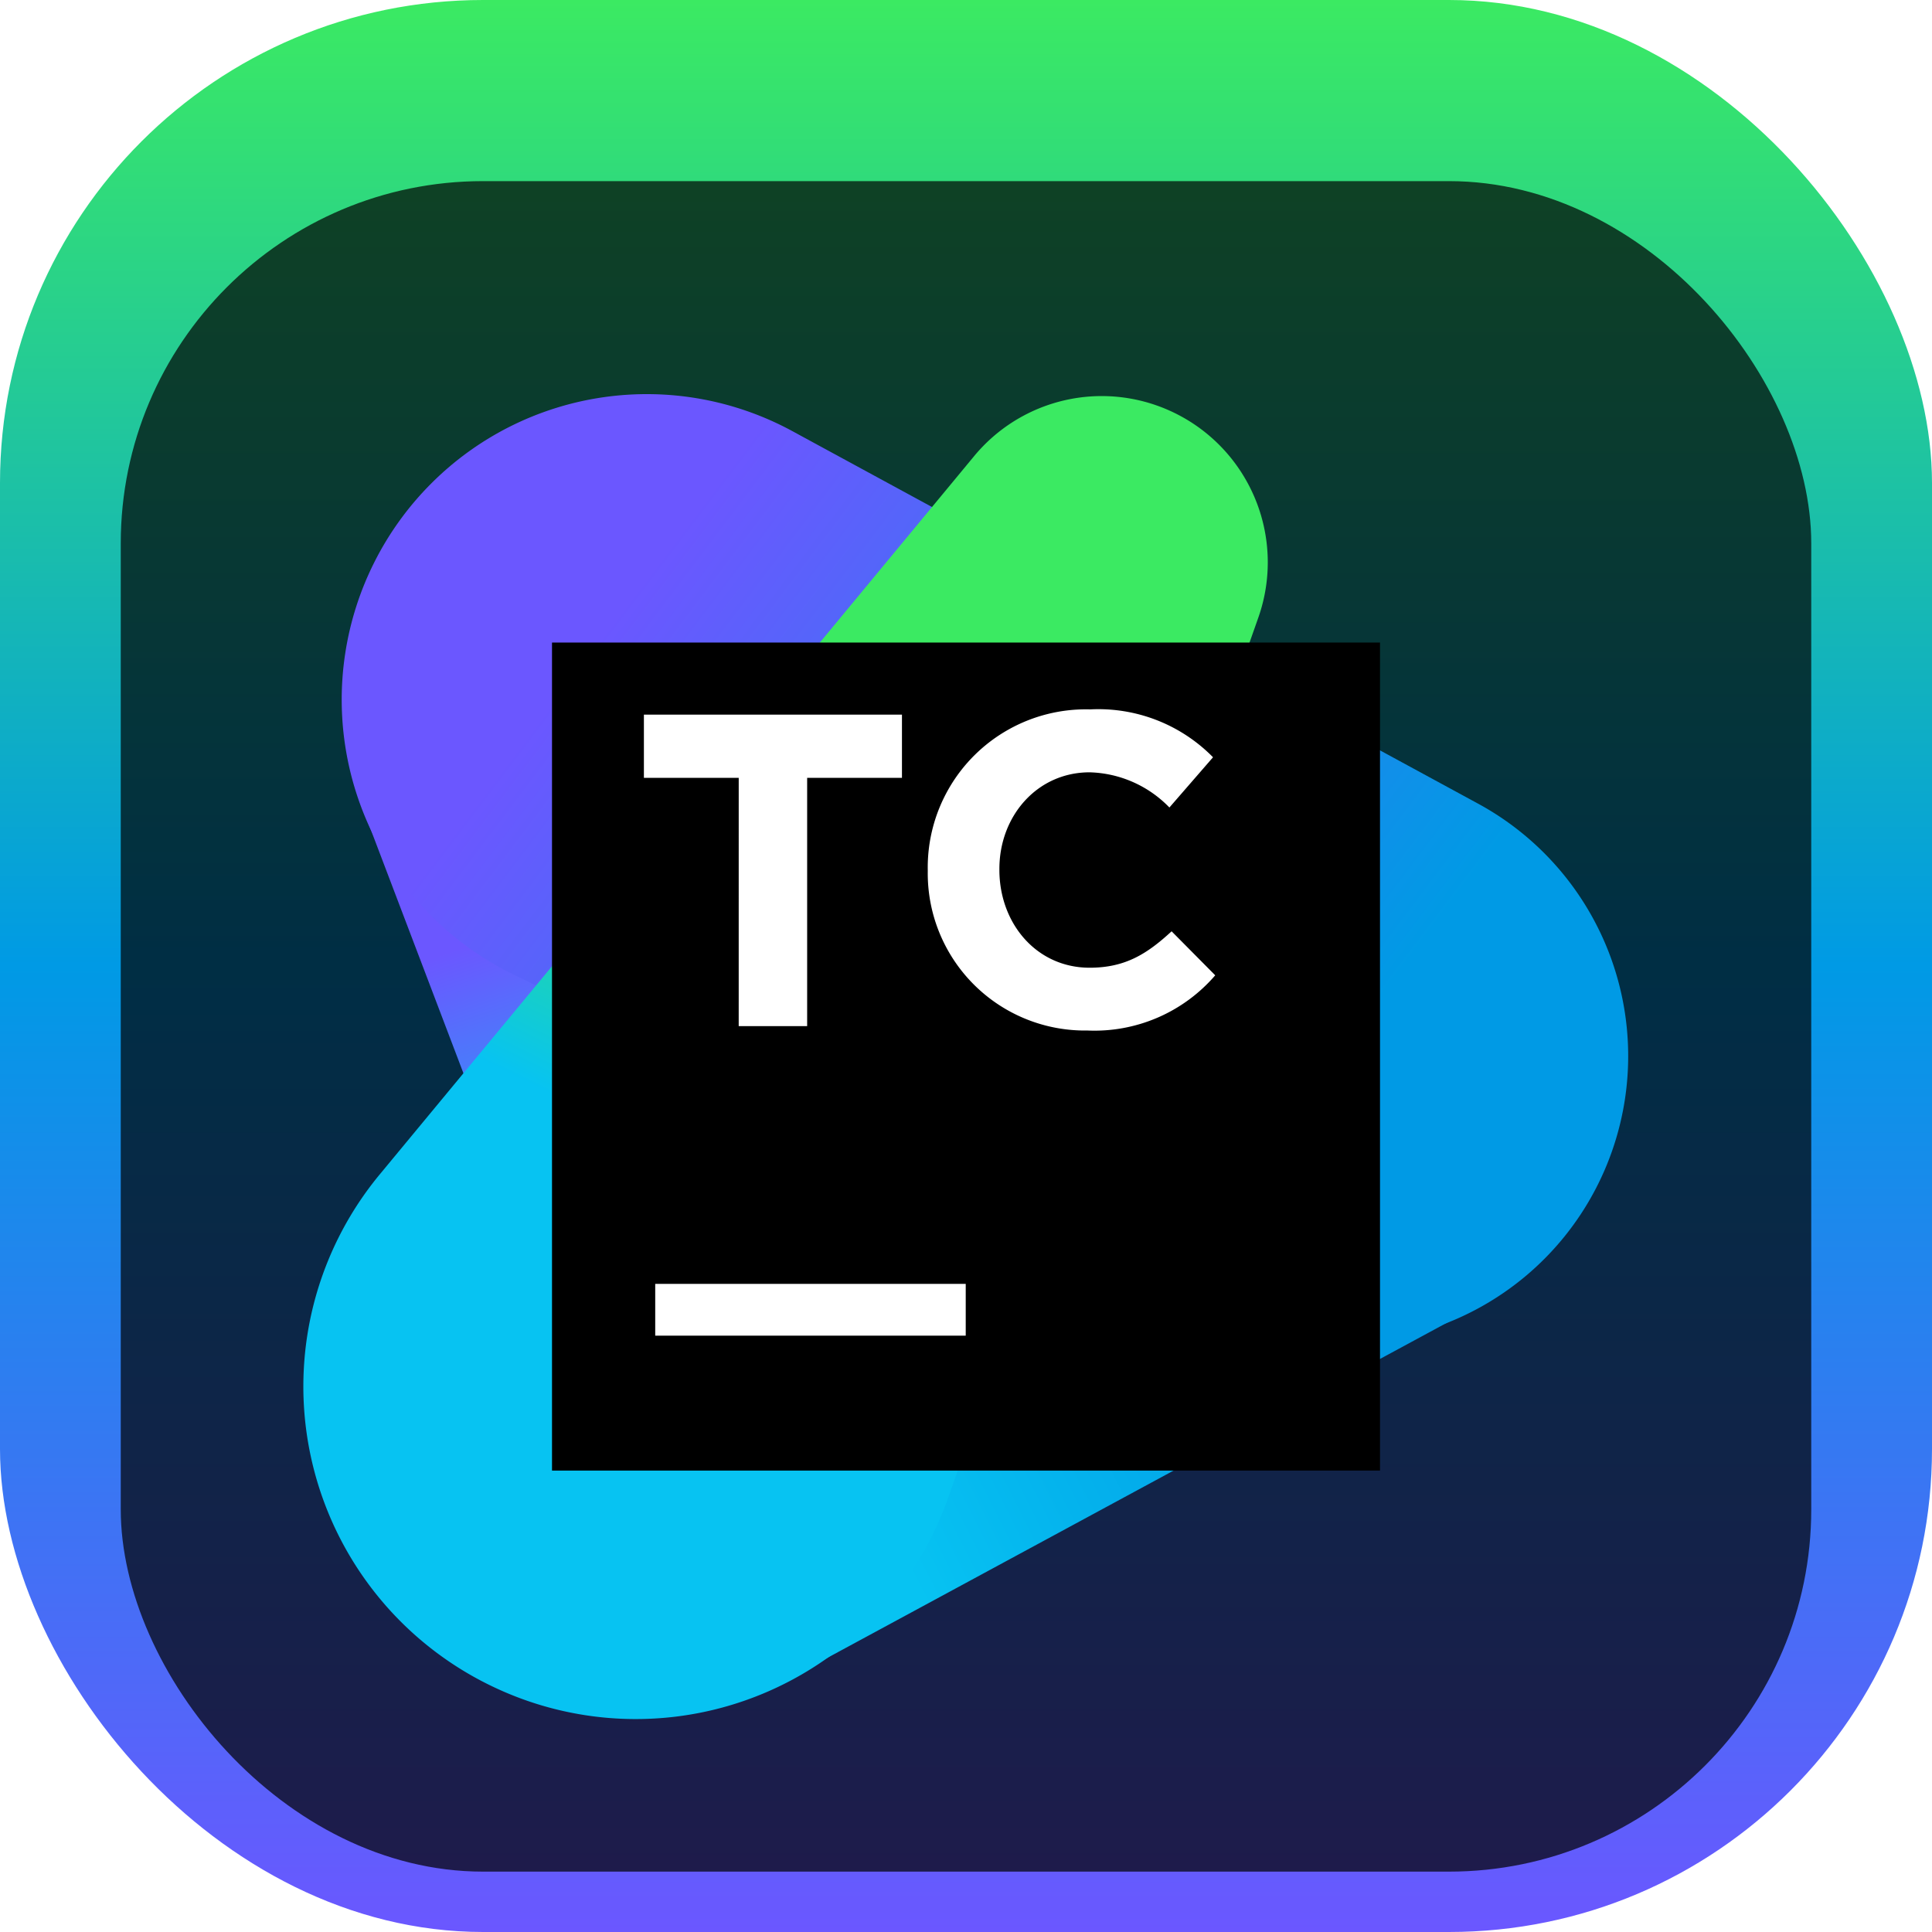 <svg xmlns="http://www.w3.org/2000/svg" width="128" height="128" fill="none"><rect width="128" height="128" fill="url(#a)" rx="32"/><g filter="url(#b)"><rect width="112" height="112" x="8" y="8" fill="#000" fill-opacity=".7" rx="24"/><g clip-path="url(#c)"><g filter="url(#d)"><path fill="url(#e)" d="M42.46 96.018 24.063 47.644a20.24 20.24 0 0 1 18.359-27.438A20.23 20.23 0 0 1 62.17 34.139l16.101 49.18c3.246 9.92-32.174 22.281-35.813 12.7"/></g><g filter="url(#f)"><path fill="url(#g)" d="M97.655 80.667 52.57 105.051a21.8 21.8 0 0 1-17.363 1.476 21.82 21.82 0 0 1-12.9-11.716 21.85 21.85 0 0 1 11.74-29.257l47.543-19.2a18.92 18.92 0 0 1 22.446 6.51 18.98 18.98 0 0 1 3.103 15.346 19 19 0 0 1-9.485 12.457"/></g><g filter="url(#h)"><path fill="url(#i)" d="m80.622 81.088-46.556-22.5a20.26 20.26 0 0 1-5.485-32.567 20.19 20.19 0 0 1 23.917-3.456l45.44 24.685a19.036 19.036 0 0 1 7.735 25.6 18.98 18.98 0 0 1-25.051 8.238"/></g><g filter="url(#j)"><path fill="url(#k)" d="M32.988 105.902a22.032 22.032 0 0 1-7.845-34.076L64.53 24.23a10.97 10.97 0 0 1 12.974-3.018 11.017 11.017 0 0 1 5.86 13.715L62.83 93.193a21.94 21.94 0 0 1-29.842 12.709"/></g><g filter="url(#l)"><path fill="#000" d="M36.572 36.571h54.857V91.43H36.572z"/></g><path fill="#fff" d="M43.41 81.06h20.572v3.43H43.41zm5.532-33.526H42.66v-4.188h17.097v4.188h-6.281v16.448h-4.535zm12.525 6.189v-.054a10.477 10.477 0 0 1 10.761-10.67 10.64 10.64 0 0 1 8.138 3.172l-2.89 3.328a7.63 7.63 0 0 0-5.284-2.331c-3.474 0-5.98 2.89-5.98 6.4v.064c0 3.538 2.45 6.482 5.98 6.482 2.359 0 3.803-.914 5.43-2.413l2.89 2.916a10.56 10.56 0 0 1-8.466 3.657 10.415 10.415 0 0 1-10.579-10.55"/></g></g><defs><filter id="b" width="112" height="116" x="8" y="8" color-interpolation-filters="sRGB" filterUnits="userSpaceOnUse"><feFlood flood-opacity="0" result="BackgroundImageFix"/><feBlend in="SourceGraphic" in2="BackgroundImageFix" result="shape"/><feColorMatrix in="SourceAlpha" result="hardAlpha" values="0 0 0 0 0 0 0 0 0 0 0 0 0 0 0 0 0 0 127 0"/><feOffset dy="4"/><feGaussianBlur stdDeviation="2"/><feComposite in2="hardAlpha" k2="-1" k3="1" operator="arithmetic"/><feColorMatrix values="0 0 0 0 0 0 0 0 0 0 0 0 0 0 0 0 0 0 0.25 0"/><feBlend in2="shape" result="effect1_innerShadow_141_394"/></filter><filter id="d" width="63.743" height="87.273" x="18.739" y="18.199" color-interpolation-filters="sRGB" filterUnits="userSpaceOnUse"><feFlood flood-opacity="0" result="BackgroundImageFix"/><feColorMatrix in="SourceAlpha" result="hardAlpha" values="0 0 0 0 0 0 0 0 0 0 0 0 0 0 0 0 0 0 127 0"/><feOffset dy="2"/><feGaussianBlur stdDeviation="2"/><feComposite in2="hardAlpha" operator="out"/><feColorMatrix values="0 0 0 0 0 0 0 0 0 0 0 0 0 0 0 0 0 0 0.25 0"/><feBlend in2="BackgroundImageFix" result="effect1_dropShadow_141_394"/><feBlend in="SourceGraphic" in2="effect1_dropShadow_141_394" result="shape"/></filter><filter id="f" width="95.248" height="70.698" x="16.372" y="42.98" color-interpolation-filters="sRGB" filterUnits="userSpaceOnUse"><feFlood flood-opacity="0" result="BackgroundImageFix"/><feColorMatrix in="SourceAlpha" result="hardAlpha" values="0 0 0 0 0 0 0 0 0 0 0 0 0 0 0 0 0 0 127 0"/><feOffset dy="2"/><feGaussianBlur stdDeviation="2"/><feComposite in2="hardAlpha" operator="out"/><feColorMatrix values="0 0 0 0 0 0 0 0 0 0 0 0 0 0 0 0 0 0 0.25 0"/><feBlend in2="BackgroundImageFix" result="effect1_dropShadow_141_394"/><feBlend in="SourceGraphic" in2="effect1_dropShadow_141_394" result="shape"/></filter><filter id="h" width="93.233" height="70.869" x="18.639" y="18.111" color-interpolation-filters="sRGB" filterUnits="userSpaceOnUse"><feFlood flood-opacity="0" result="BackgroundImageFix"/><feColorMatrix in="SourceAlpha" result="hardAlpha" values="0 0 0 0 0 0 0 0 0 0 0 0 0 0 0 0 0 0 127 0"/><feOffset dy="2"/><feGaussianBlur stdDeviation="2"/><feComposite in2="hardAlpha" operator="out"/><feColorMatrix values="0 0 0 0 0 0 0 0 0 0 0 0 0 0 0 0 0 0 0.25 0"/><feBlend in2="BackgroundImageFix" result="effect1_dropShadow_141_394"/><feBlend in="SourceGraphic" in2="effect1_dropShadow_141_394" result="shape"/></filter><filter id="j" width="71.894" height="95.65" x="16.1" y="18.241" color-interpolation-filters="sRGB" filterUnits="userSpaceOnUse"><feFlood flood-opacity="0" result="BackgroundImageFix"/><feColorMatrix in="SourceAlpha" result="hardAlpha" values="0 0 0 0 0 0 0 0 0 0 0 0 0 0 0 0 0 0 127 0"/><feOffset dy="2"/><feGaussianBlur stdDeviation="2"/><feComposite in2="hardAlpha" operator="out"/><feColorMatrix values="0 0 0 0 0 0 0 0 0 0 0 0 0 0 0 0 0 0 0.25 0"/><feBlend in2="BackgroundImageFix" result="effect1_dropShadow_141_394"/><feBlend in="SourceGraphic" in2="effect1_dropShadow_141_394" result="shape"/></filter><filter id="l" width="62.857" height="62.857" x="32.572" y="34.571" color-interpolation-filters="sRGB" filterUnits="userSpaceOnUse"><feFlood flood-opacity="0" result="BackgroundImageFix"/><feColorMatrix in="SourceAlpha" result="hardAlpha" values="0 0 0 0 0 0 0 0 0 0 0 0 0 0 0 0 0 0 127 0"/><feOffset dy="2"/><feGaussianBlur stdDeviation="2"/><feComposite in2="hardAlpha" operator="out"/><feColorMatrix values="0 0 0 0 0 0 0 0 0 0 0 0 0 0 0 0 0 0 0.25 0"/><feBlend in2="BackgroundImageFix" result="effect1_dropShadow_141_394"/><feBlend in="SourceGraphic" in2="effect1_dropShadow_141_394" result="shape"/></filter><linearGradient id="a" x1="64" x2="64" y1="0" y2="128" gradientUnits="userSpaceOnUse"><stop stop-color="#3BEA62"/><stop offset=".5" stop-color="#009AE5"/><stop offset="1" stop-color="#6B57FF"/></linearGradient><linearGradient id="e" x1="54.153" x2="46.647" y1="73.573" y2="51.355" gradientUnits="userSpaceOnUse"><stop stop-color="#07C3F2"/><stop offset="1" stop-color="#6B57FF"/></linearGradient><linearGradient id="g" x1="51.593" x2="78.491" y1="81.106" y2="67.602" gradientUnits="userSpaceOnUse"><stop stop-color="#07C3F2"/><stop offset="1" stop-color="#009AE5"/></linearGradient><linearGradient id="i" x1="85.696" x2="41.189" y1="67.895" y2="34.295" gradientUnits="userSpaceOnUse"><stop stop-color="#009AE5"/><stop offset="1" stop-color="#6B57FF"/></linearGradient><linearGradient id="k" x1="39.58" x2="69.897" y1="90.999" y2="29.257" gradientUnits="userSpaceOnUse"><stop offset=".3" stop-color="#07C3F2"/><stop offset=".6" stop-color="#3BEA62"/></linearGradient><clipPath id="c"><path fill="#fff" d="M16 16h96v96H16z"/></clipPath></defs></svg>